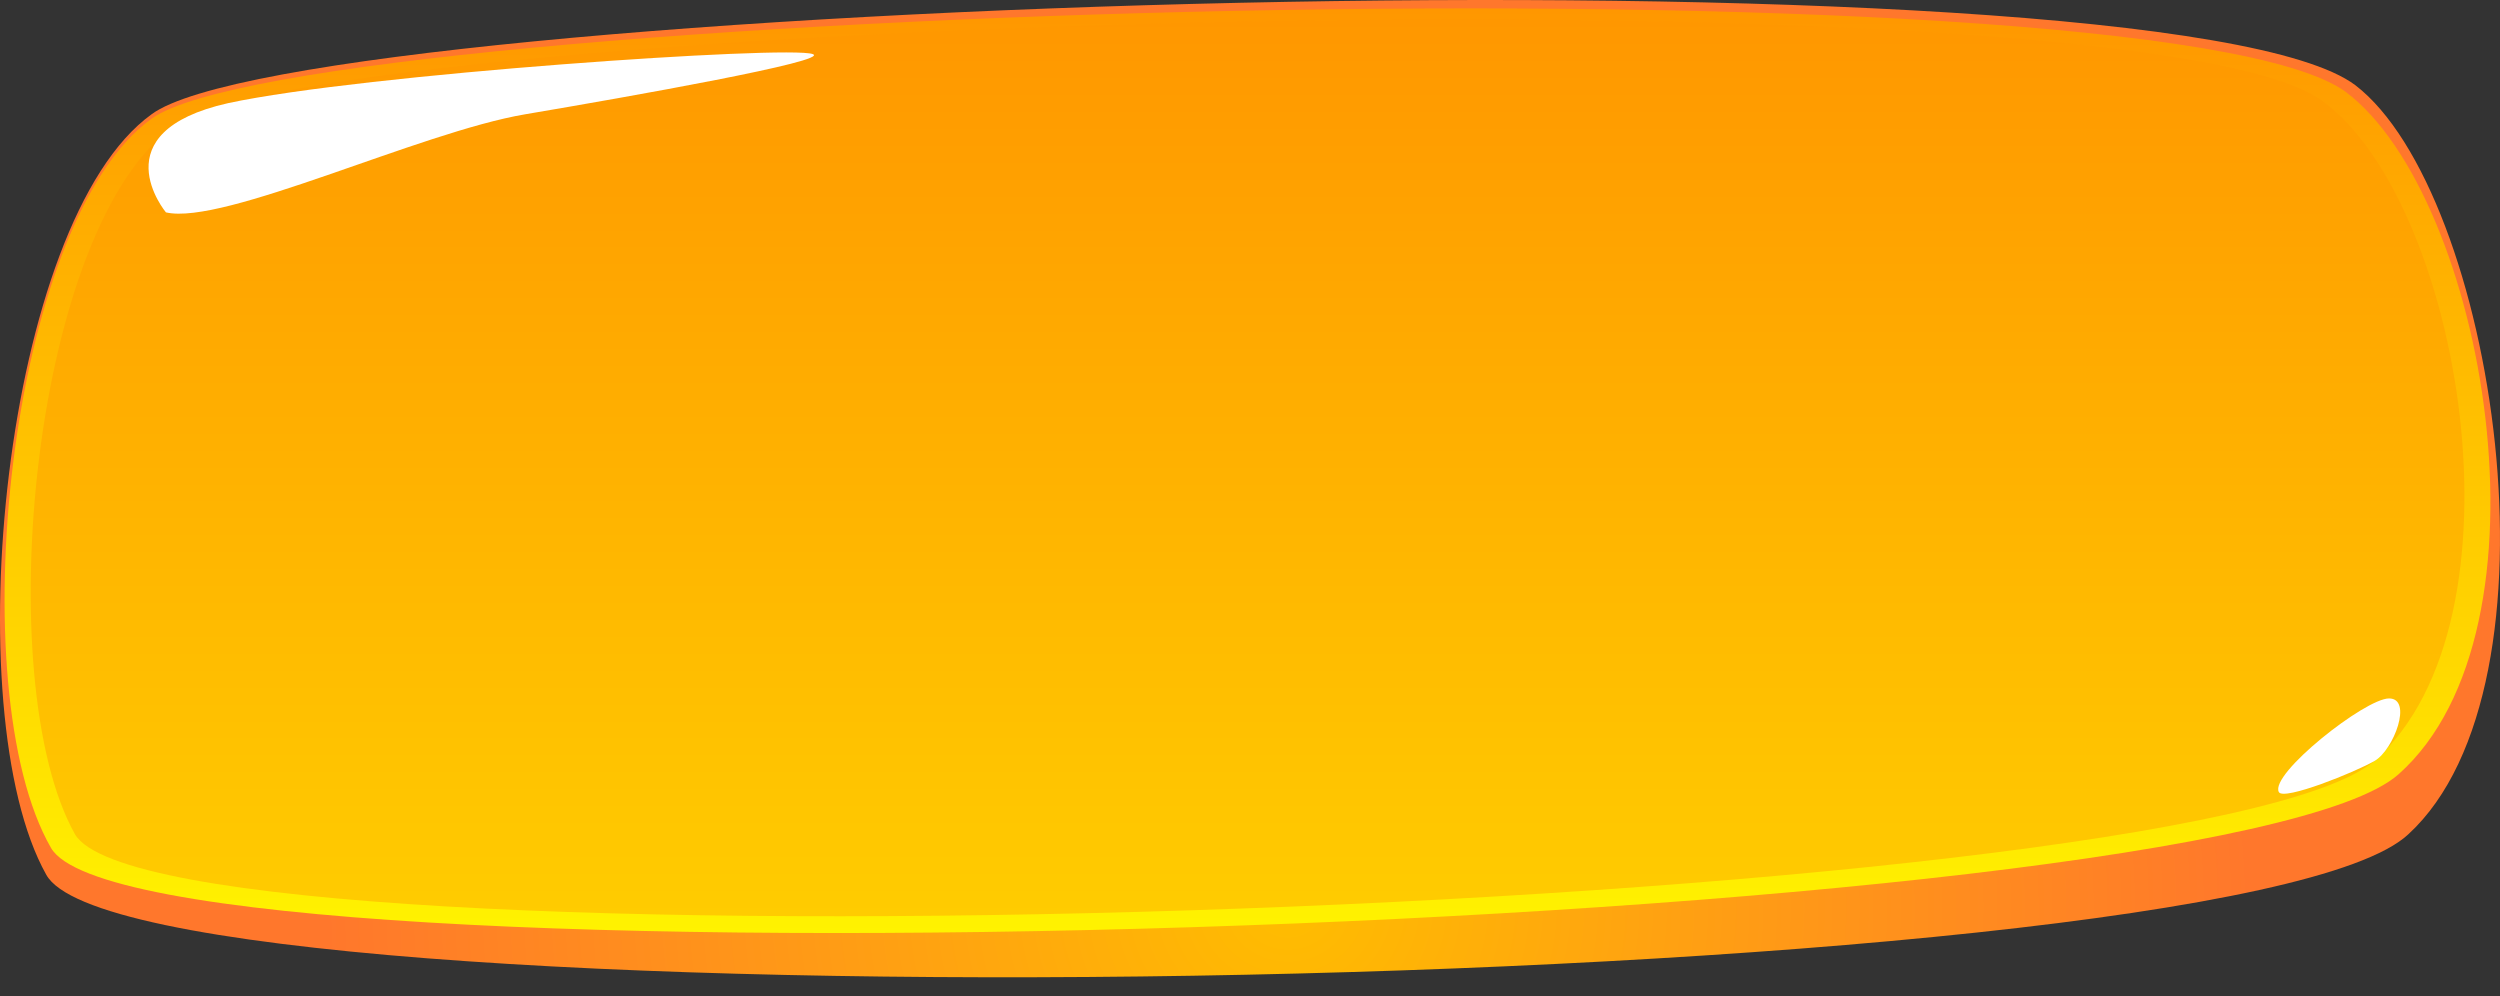<svg width="128" height="51" viewBox="0 0 128 51" fill="none" xmlns="http://www.w3.org/2000/svg">
<rect x="0" y="0" width="128" height="51" fill="#333333" stroke="none"/>
<path d="M2.364 44.778C6.78 52.883 114.222 51.17 123.298 42.723C131.638 35.075 127.713 9.846 120.6 4.367C110.788 -3.053 15.611 0.029 7.761 5.851C0.157 11.33 -2.296 36.444 2.364 44.778Z" fill="url(#paint0_radial)"/>
<path d="M2.609 43.408C7.024 51.17 113.73 47.746 122.807 39.641C131.147 32.22 127.222 10.074 120.108 4.709C110.296 -2.483 15.61 0.371 7.76 6.079C0.401 11.33 -2.052 35.303 2.609 43.408Z" fill="url(#paint1_linear)"/>
<path d="M3.838 42.712C8.253 50.246 112.506 46.822 121.583 38.945C129.678 31.753 125.998 10.292 118.884 5.155C109.317 -1.808 16.593 0.931 8.989 6.411C1.63 11.434 -0.578 34.836 3.838 42.712Z" fill="url(#paint2_linear)"/>
<path d="M116.677 40.554C116.186 39.641 121.092 35.76 122.319 35.76C123.545 35.76 122.564 38.385 121.583 38.956C120.602 39.527 116.922 41.011 116.677 40.554Z" fill="white"/>
<path d="M8.496 10.874C8.496 10.874 5.061 6.764 11.684 5.28C18.553 3.796 40.385 2.312 41.611 2.769C42.593 3.111 32.29 4.938 26.893 5.851C21.497 6.764 11.439 11.559 8.496 10.874Z" fill="white"/>
<defs>
<radialGradient id="paint0_radial" cx="0" cy="0" r="1" gradientUnits="userSpaceOnUse" gradientTransform="translate(65.961 46.532) scale(49.439 43.142)">
<stop stop-color="#FFBD00"/>
<stop offset="1" stop-color="#FF772C"/>
</radialGradient>
<linearGradient id="paint1_linear" x1="63.887" y1="47.78" x2="63.887" y2="0.483" gradientUnits="userSpaceOnUse">
<stop stop-color="#FFF300"/>
<stop offset="1" stop-color="#FF9700"/>
</linearGradient>
<linearGradient id="paint2_linear" x1="63.89" y1="46.908" x2="63.89" y2="0.972" gradientUnits="userSpaceOnUse">
<stop stop-color="#FFCC00"/>
<stop offset="1" stop-color="#FF9700"/>
</linearGradient>
</defs>
</svg>
